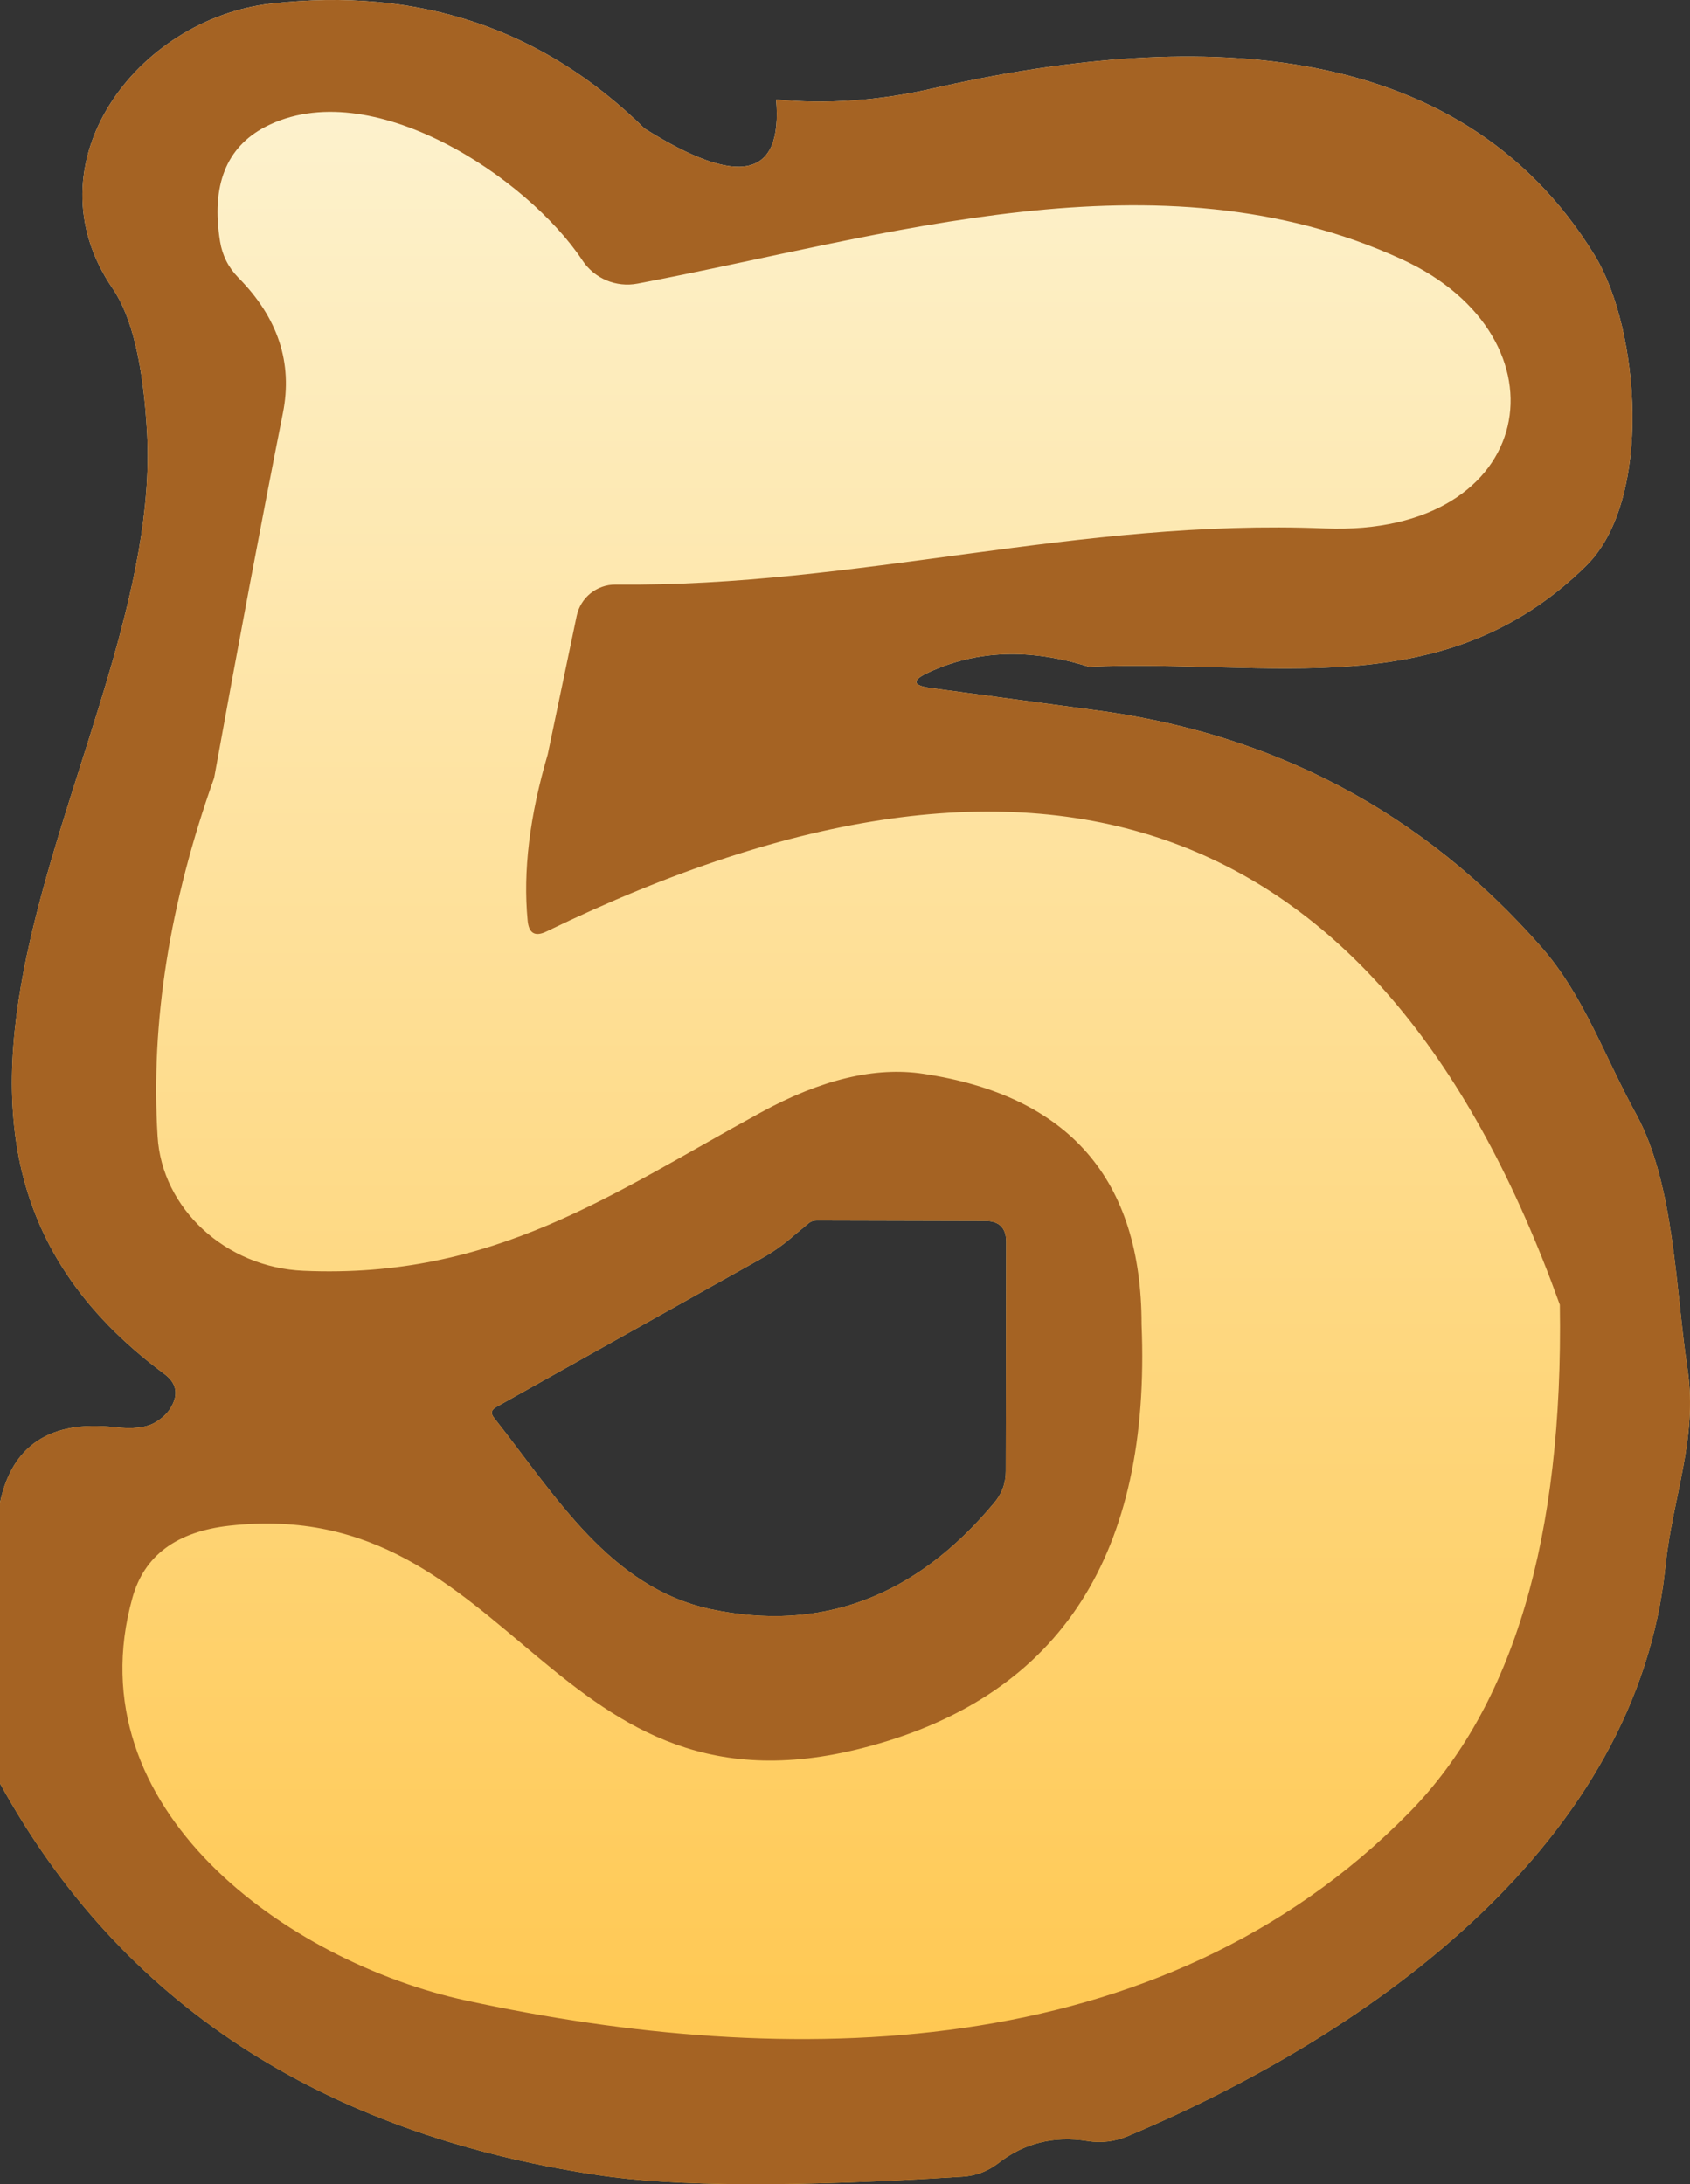 <svg version="1.1" xmlns="http://www.w3.org/2000/svg" xmlns:xlink="http://www.w3.org/1999/xlink" width="40.326" height="52.107" viewBox="0,0,40.326,52.107"><rect x="0" y="0" width="40.326" height="52.107" fill="#333333" stroke="none"/><defs><linearGradient x1="239.163" y1="153.884" x2="239.163" y2="205.99" gradientUnits="userSpaceOnUse" id="color-1"><stop offset="0" stop-color="#fdf4d4"/><stop offset="1" stop-color="#ffc549"/></linearGradient></defs><g transform="translate(-219,-153.884)"><g data-paper-data="{&quot;isPaintingLayer&quot;:true}" fill-rule="nonzero" stroke="none" stroke-width="1" stroke-linecap="butt" stroke-linejoin="miter" stroke-miterlimit="10" stroke-dasharray="" stroke-dashoffset="0" style="mix-blend-mode: normal"><path d="M234.38,156.95c2.253,1.413 3.3,1.183 3.14,-0.69c1.213,0.113 2.45,0.027 3.71,-0.26c6.02,-1.37 12.55,-1.38 15.83,3.99c1.06,1.74 1.39,5.81 -0.21,7.39c-3.42,3.36 -7.5,2.22 -11.87,2.41c-1.4,-0.44 -2.67,-0.397 -3.81,0.13c-0.427,0.193 -0.407,0.32 0.06,0.38l3.79,0.51c4.34,0.547 7.93,2.44 10.77,5.68c1.01,1.16 1.48,2.57 2.26,3.99c0.91,1.68 0.93,4.18 1.22,6.09c0.24,1.64 -0.36,3.04 -0.53,4.68c-0.67,6.56 -6.89,11.09 -12.82,13.59c-0.313,0.133 -0.637,0.173 -0.97,0.12c-0.807,-0.127 -1.517,0.05 -2.13,0.53c-0.253,0.193 -0.537,0.3 -0.85,0.32c-3.98,0.253 -6.887,0.24 -8.72,-0.04c-6.62,-1 -11.37,-4.113 -14.25,-9.34v-6.7c0.287,-1.367 1.197,-1.967 2.73,-1.8c0.427,0.053 0.75,0.017 0.97,-0.11c0.18,-0.107 0.31,-0.233 0.39,-0.38c0.173,-0.307 0.117,-0.567 -0.17,-0.78c-8.13,-6.02 -0.03,-15.11 -0.41,-22.42c-0.087,-1.64 -0.36,-2.797 -0.82,-3.47c-2.05,-2.99 0.59,-6.44 3.78,-6.8c3.513,-0.4 6.483,0.593 8.91,2.98zM237.18,183.9l-6.34,3.55c-0.12,0.067 -0.137,0.153 -0.05,0.26c1.47,1.86 2.76,4.04 5.16,4.56c2.633,0.56 4.887,-0.28 6.76,-2.52c0.193,-0.22 0.29,-0.477 0.29,-0.77l0.01,-5.47c0,-0.333 -0.167,-0.5 -0.5,-0.5l-4.02,-0.01c-0.08,0 -0.147,0.023 -0.2,0.07l-0.35,0.29c-0.233,0.207 -0.487,0.387 -0.76,0.54z" fill="url(#color-1)"/><path d="M234.38,156.95c2.253,1.413 3.3,1.183 3.14,-0.69c1.213,0.113 2.45,0.027 3.71,-0.26c6.02,-1.37 12.55,-1.38 15.83,3.99c1.06,1.74 1.39,5.81 -0.21,7.39c-3.42,3.36 -7.5,2.22 -11.87,2.41c-1.4,-0.44 -2.67,-0.397 -3.81,0.13c-0.427,0.193 -0.407,0.32 0.06,0.38l3.79,0.51c4.34,0.547 7.93,2.44 10.77,5.68c1.01,1.16 1.48,2.57 2.26,3.99c0.91,1.68 0.93,4.18 1.22,6.09c0.24,1.64 -0.36,3.04 -0.53,4.68c-0.67,6.56 -6.89,11.09 -12.82,13.59c-0.313,0.133 -0.637,0.173 -0.97,0.12c-0.807,-0.127 -1.517,0.05 -2.13,0.53c-0.253,0.193 -0.537,0.3 -0.85,0.32c-3.98,0.253 -6.887,0.24 -8.72,-0.04c-6.62,-1 -11.37,-4.113 -14.25,-9.34v-6.7c0.287,-1.367 1.197,-1.967 2.73,-1.8c0.427,0.053 0.75,0.017 0.97,-0.11c0.18,-0.107 0.31,-0.233 0.39,-0.38c0.173,-0.307 0.117,-0.567 -0.17,-0.78c-8.13,-6.02 -0.03,-15.11 -0.41,-22.42c-0.087,-1.64 -0.36,-2.797 -0.82,-3.47c-2.05,-2.99 0.59,-6.44 3.78,-6.8c3.513,-0.4 6.483,0.593 8.91,2.98zM224.11,172.44c-1.067,2.993 -1.517,5.843 -1.35,8.55c0.1,1.72 1.62,3.13 3.48,3.21c4.55,0.2 7.38,-1.85 10.92,-3.78c1.44,-0.787 2.73,-1.093 3.87,-0.92c3.473,0.52 5.21,2.513 5.21,5.98c0.227,5.46 -1.923,8.81 -6.45,10.05c-7.68,2.12 -8.44,-6.01 -15.31,-5.25c-1.267,0.14 -2.04,0.713 -2.32,1.72c-1.41,5.04 3.71,8.69 7.97,9.61c7.64,1.65 16.54,1.58 22.5,-4.49c2.48,-2.527 3.677,-6.563 3.59,-12.11c-4.207,-11.707 -12.263,-14.677 -24.17,-8.91c-0.28,0.14 -0.433,0.053 -0.46,-0.26c-0.113,-1.167 0.047,-2.487 0.48,-3.96l0.69,-3.3c0.091,-0.44 0.481,-0.754 0.93,-0.75c5.79,0.06 11.03,-1.58 16.93,-1.34c5.09,0.2 5.91,-4.55 1.83,-6.42c-5.82,-2.67 -12.32,-0.54 -18.24,0.58c-0.51,0.096 -1.026,-0.121 -1.31,-0.55c-1.31,-1.98 -5.06,-4.49 -7.57,-3.19c-0.933,0.487 -1.293,1.397 -1.08,2.73c0.053,0.333 0.197,0.62 0.43,0.86c0.953,0.96 1.31,2.04 1.07,3.24c-0.5,2.52 -1.047,5.42 -1.64,8.7zM237.18,183.9l-6.34,3.55c-0.12,0.067 -0.137,0.153 -0.05,0.26c1.47,1.86 2.76,4.04 5.16,4.56c2.633,0.56 4.887,-0.28 6.76,-2.52c0.193,-0.22 0.29,-0.477 0.29,-0.77l0.01,-5.47c0,-0.333 -0.167,-0.5 -0.5,-0.5l-4.02,-0.01c-0.08,0 -0.147,0.023 -0.2,0.07l-0.35,0.29c-0.233,0.207 -0.487,0.387 -0.76,0.54z" fill="#a56323"/></g></g></svg>